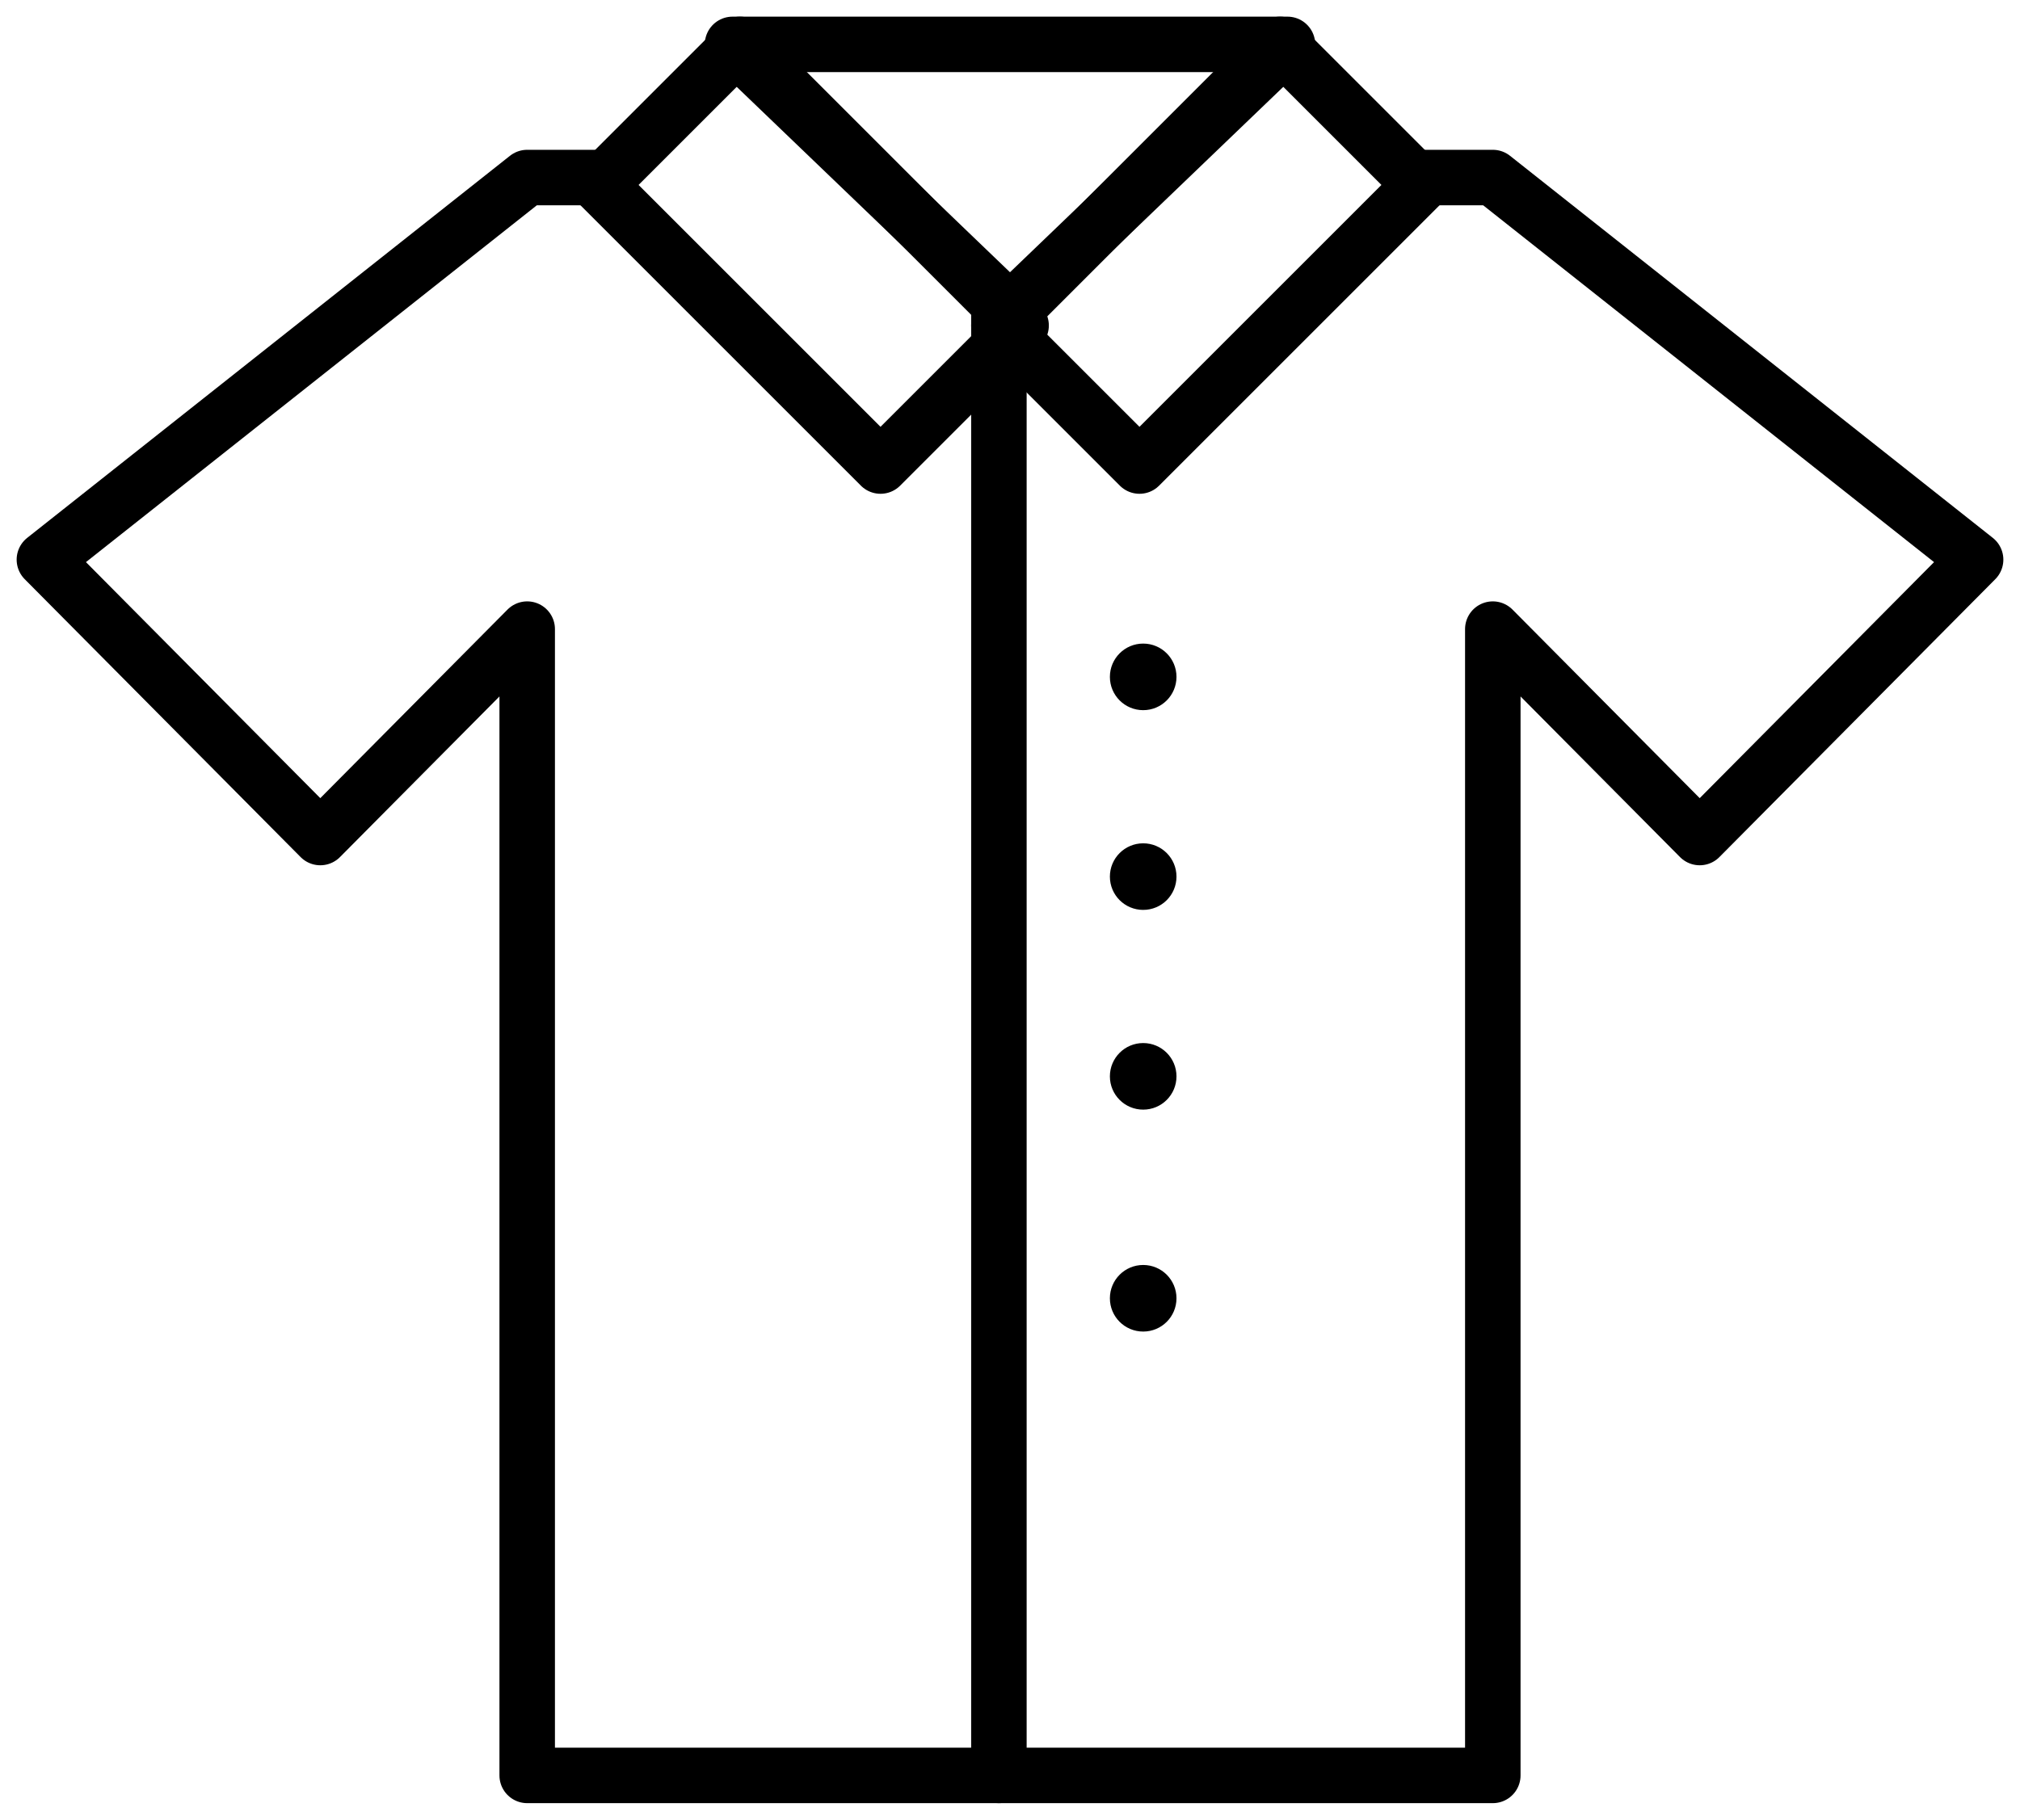 
<svg width="91px" height="82px" viewBox="0 0 91 82" version="1.1" xmlns="http://www.w3.org/2000/svg" xmlns:xlink="http://www.w3.org/1999/xlink">
    <!-- Generator: Sketch 47.1 (45422) - http://www.bohemiancoding.com/sketch -->
    <desc>Created with Sketch.</desc>
    <defs></defs>
    <g id="Color-Formulas" stroke="none" stroke-width="1" fill="none" fill-rule="evenodd">
        <g id="Color-Formulas-Enter-Details" transform="translate(-895, -357)">
            <g id="Group-4" transform="translate(50, 248)">
                <g id="Group-3">
                    <g id="Group" transform="translate(847, 111)">
                        <polyline id="Stroke-2778" stroke="currentColor" stroke-width="2.5" stroke-linecap="round" stroke-linejoin="round" points="24.857 6 21.75 6 0 23.217 12.429 35.739 21.75 26.348 21.75 78 43.5 78 65.25 78 65.25 26.348 74.571 35.739 87 23.217 65.25 6 62.143 6"></polyline>
                        <polygon id="Stroke-2779" stroke="currentColor" stroke-width="2.5" stroke-linecap="round" stroke-linejoin="round" points="31 0 56 0 43.5 12"></polygon>
                        <polygon id="Stroke-2780" stroke="currentColor" stroke-width="2.5" stroke-linecap="round" stroke-linejoin="round" points="49.333 19 43 12.667 55.667 0 62 6.333"></polygon>
                        <polygon id="Stroke-2781" stroke="currentColor" stroke-width="2.5" stroke-linecap="round" stroke-linejoin="round" points="37.667 19 44 12.667 31.333 0 25 6.333"></polygon>
                        <path d="M43,78 L43,12" id="Stroke-2782" stroke="currentColor" stroke-width="2.5" stroke-linecap="round" stroke-linejoin="round"></path>
                        <path d="M48,28.5 C48,29.329 48.67,30 49.5,30 C50.33,30 51,29.329 51,28.5 C51,27.672 50.33,27 49.5,27 C48.67,27 48,27.672 48,28.5 Z" id="Fill-2783" fill="currentColor"></path>
                        <path d="M48,37.5 C48,38.33 48.67,39 49.5,39 C50.33,39 51,38.33 51,37.5 C51,36.672 50.33,36 49.5,36 C48.67,36 48,36.672 48,37.5 Z" id="Fill-2784" fill="currentColor"></path>
                        <path d="M48,46.5 C48,47.33 48.67,48 49.5,48 C50.33,48 51,47.33 51,46.5 C51,45.672 50.33,45 49.5,45 C48.67,45 48,45.672 48,46.5 Z" id="Fill-2785" fill="currentColor"></path>
                        <path d="M48,56.5 C48,57.33 48.67,58 49.5,58 C50.33,58 51,57.33 51,56.5 C51,55.672 50.33,55 49.5,55 C48.67,55 48,55.672 48,56.5 Z" id="Fill-2786" fill="currentColor"></path>
                    </g>
                </g>
            </g>
        </g>
    </g>
</svg>
